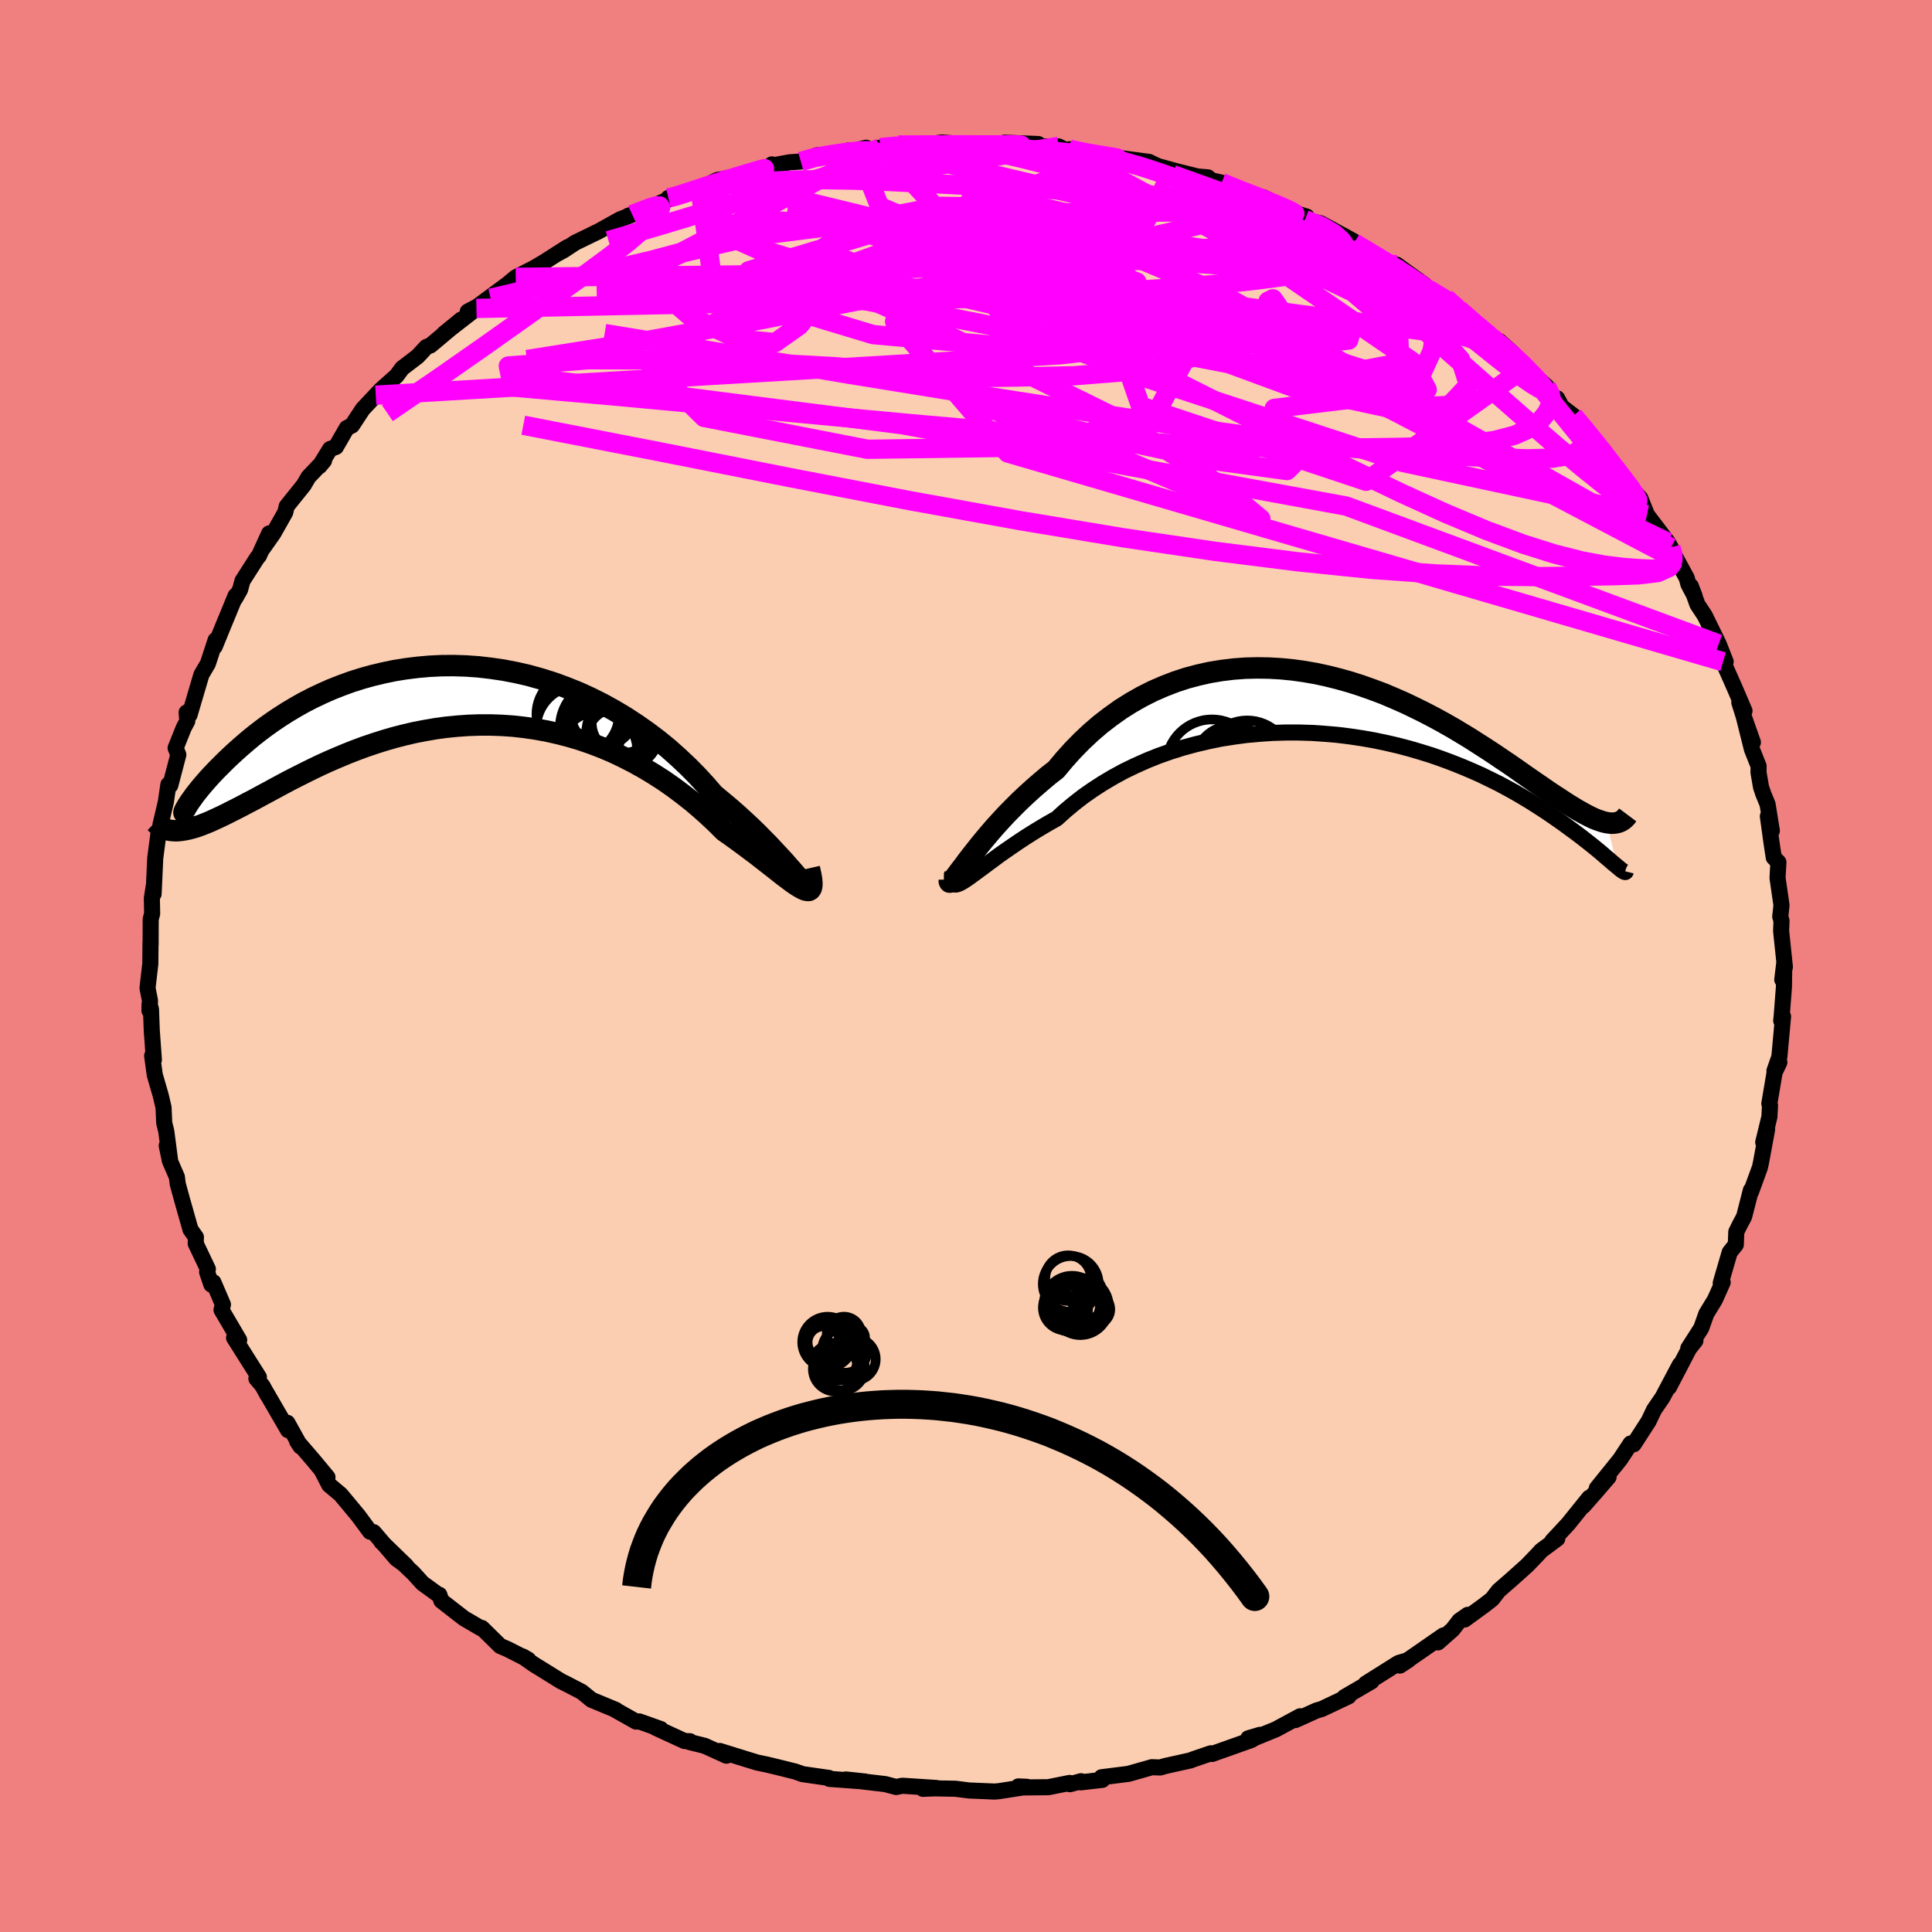 <svg viewBox="-100 -100 200 200" xmlns="http://www.w3.org/2000/svg" width="500" height="500" id="face-svg">
    <defs>
      <clipPath id="leftEyeClipPath">
        <polyline points="36.28,18.94 35.96,18.56 35.6,18.14 35.19,17.68 34.75,17.17 34.26,16.64 33.73,16.07 33.17,15.47 32.57,14.86 31.94,14.22 31.27,13.57 30.56,12.91 29.83,12.24 29.06,11.57 28.26,10.9 27.44,10.22 26.59,9.24 25.69,8.26 24.75,7.31 23.76,6.38 22.74,5.47 21.68,4.6 20.58,3.77 19.44,2.97 18.28,2.21 17.09,1.5 15.88,0.83 14.64,0.21 13.39,-0.36 12.12,-0.87 10.84,-1.34 9.54,-1.75 8.25,-2.11 6.94,-2.41 5.64,-2.66 4.34,-2.85 3.05,-3 1.77,-3.09 0.49,-3.13 -0.77,-3.12 -2.01,-3.06 -3.24,-2.95 -4.45,-2.8 -5.63,-2.61 -6.79,-2.37 -7.92,-2.1 -9.03,-1.79 -10.1,-1.45 -11.14,-1.07 -12.16,-0.67 -13.13,-0.24 -14.08,0.21 -14.99,0.68 -15.86,1.17 -16.7,1.67 -17.5,2.18 -18.27,2.7 -19,3.22 -19.7,3.75 -20.36,4.27 -20.98,4.79 -21.57,5.3 -22.13,5.8 -22.66,6.29 -23.16,6.77 -23.62,7.23 -24.06,7.67 -24.47,8.1 -24.85,8.51 -25.2,8.91 -25.53,9.29 -25.82,9.64 -26.09,9.98 -26.34,10.3 -26.55,10.6 -26.75,10.87 -26.91,11.11 -27.05,11.33 -27.17,11.53 -27.27,11.7 -27.65,13.92 -27.28,13.86 -26.9,13.78 -26.49,13.67 -26.07,13.54 -25.63,13.38 -25.17,13.2 -24.69,13 -24.19,12.77 -23.67,12.53 -23.13,12.27 -22.58,11.99 -22,11.7 -21.4,11.39 -20.78,11.06 -20.14,10.73 -19.48,10.37 -18.79,10 -18.09,9.62 -17.35,9.22 -16.6,8.82 -15.82,8.42 -15.01,8.01 -14.18,7.6 -13.33,7.19 -12.45,6.79 -11.55,6.4 -10.62,6.01 -9.68,5.64 -8.71,5.28 -7.71,4.94 -6.7,4.62 -5.67,4.32 -4.62,4.05 -3.55,3.8 -2.46,3.59 -1.36,3.4 -0.25,3.25 0.88,3.14 2.01,3.06 3.16,3.02 4.31,3.02 5.47,3.06 6.64,3.14 7.8,3.27 8.97,3.44 10.13,3.65 11.29,3.91 12.45,4.21 13.6,4.55 14.73,4.94 15.86,5.37 16.97,5.84 18.06,6.36 19.14,6.91 20.2,7.5 21.23,8.12 22.24,8.77 23.23,9.46 24.18,10.17 25.11,10.9 26.01,11.66 26.87,12.43 27.7,13.21 28.49,14 29.23,14.52 29.95,15.04 30.64,15.55 31.31,16.05 31.95,16.53 32.56,17.01 33.14,17.46 33.69,17.89 34.21,18.3 34.69,18.68 35.15,19.02 35.56,19.33 35.94,19.59 36.29,19.81 36.6,19.98" />
      </clipPath>
      <clipPath id="rightEyeClipPath">
        <polyline points="-38.56,17.93 -38.19,17.67 -37.78,17.37 -37.33,17.04 -36.84,16.68 -36.32,16.29 -35.75,15.87 -35.16,15.43 -34.52,14.98 -33.85,14.52 -33.15,14.04 -32.42,13.56 -31.65,13.07 -30.86,12.59 -30.03,12.1 -29.18,11.62 -28.32,10.84 -27.41,10.08 -26.46,9.34 -25.46,8.64 -24.41,7.96 -23.33,7.32 -22.21,6.71 -21.05,6.15 -19.86,5.62 -18.64,5.13 -17.39,4.69 -16.12,4.29 -14.82,3.94 -13.51,3.63 -12.19,3.36 -10.86,3.15 -9.51,2.97 -8.17,2.85 -6.82,2.76 -5.47,2.72 -4.13,2.72 -2.8,2.76 -1.47,2.85 -0.16,2.96 1.14,3.12 2.41,3.31 3.67,3.53 4.91,3.79 6.12,4.07 7.3,4.38 8.46,4.72 9.59,5.07 10.68,5.45 11.75,5.85 12.78,6.26 13.77,6.68 14.74,7.11 15.66,7.56 16.56,8 17.41,8.46 18.23,8.91 19.02,9.37 19.77,9.82 20.48,10.27 21.16,10.71 21.81,11.14 22.43,11.57 23.02,11.98 23.57,12.38 24.1,12.77 24.61,13.14 25.08,13.5 25.53,13.85 25.95,14.18 26.35,14.5 26.72,14.8 27.07,15.09 27.39,15.36 27.68,15.62 27.96,15.85 28.21,16.07 28.44,16.27 28.65,16.44 28.84,16.6 27.74,12.05 27.43,11.98 27.11,11.88 26.76,11.76 26.39,11.61 26.01,11.43 25.6,11.22 25.18,10.99 24.73,10.74 24.27,10.46 23.78,10.16 23.27,9.83 22.74,9.48 22.18,9.12 21.6,8.73 21.01,8.32 20.38,7.89 19.73,7.44 19.06,6.97 18.36,6.48 17.64,5.98 16.88,5.47 16.1,4.94 15.29,4.41 14.45,3.87 13.59,3.32 12.7,2.78 11.78,2.23 10.83,1.69 9.86,1.16 8.86,0.64 7.83,0.13 6.78,-0.37 5.71,-0.84 4.62,-1.3 3.5,-1.72 2.37,-2.12 1.22,-2.49 0.05,-2.82 -1.14,-3.12 -2.33,-3.38 -3.54,-3.59 -4.75,-3.76 -5.98,-3.88 -7.2,-3.95 -8.43,-3.97 -9.66,-3.94 -10.89,-3.85 -12.12,-3.7 -13.33,-3.5 -14.54,-3.23 -15.74,-2.91 -16.93,-2.52 -18.09,-2.07 -19.24,-1.57 -20.37,-1 -21.48,-0.37 -22.56,0.31 -23.61,1.06 -24.64,1.85 -25.63,2.7 -26.59,3.6 -27.51,4.54 -28.4,5.53 -29.25,6.55 -30.06,7.18 -30.84,7.84 -31.6,8.5 -32.34,9.17 -33.05,9.84 -33.73,10.52 -34.39,11.19 -35.01,11.86 -35.61,12.52 -36.17,13.17 -36.7,13.8 -37.2,14.41 -37.66,14.99 -38.09,15.54 -38.49,16.06" />
      </clipPath>
      <filter id="fuzzy">
        <feTurbulence id="turbulence" baseFrequency="0.05" numOctaves="3" type="noise" result="noise" />
        <feDisplacementMap in="SourceGraphic" in2="noise" scale="2" />
      </filter>
      <linearGradient id="rainbowGradient" x1="0%" y1="0%" x2="100%" y2="0%">
        <stop offset="0%" style="stop-color: [object Object]; stop-opacity: 1" />
        <stop offset="50%" style="stop-color: [object Object]; stop-opacity: 1" />
        <stop offset="100%" style="stop-color: [object Object]; stop-opacity: 1" />
      </linearGradient>
    </defs>
    <rect x="-100" y="-100" width="100%" height="100%" fill="rgb(240, 128, 128)" />
    <polyline id="faceContour" points="84.5,1.42 84.71,-0.33 84.67,2.2 84.44,5.19 84.39,5.66 84.58,5.23 84.2,9.4 83.69,10.86 84.2,9.97 83.71,11 83.16,14.25 83.23,14.43 83.17,15.61 82.53,18.25 82.93,16.92 82.28,20.43 82.18,20.87 81.26,23.39 81.25,23.21 80.55,25.95 80.1,26.79 79.74,27.52 79.69,28.85 79.06,29.63 78.13,32.82 78.33,32.75 77.58,34.43 77.52,34.56 76.64,36 76.11,37.49 74.77,39.58 75.51,38.78 74.86,39.6 72.77,43.61 73.9,41.27 72.09,44.68 71.23,45.93 70.67,47.11 69.12,49.51 68.91,49.47 68.8,49.43 67.71,51.08 65.3,54.07 66.52,52.9 65.23,54.4 63.92,55.89 64.51,55.05 62.32,57.77 60.69,59.52 61.21,59.28 59.54,60.52 59.16,60.94 58.1,62.04 56.45,63.52 55.14,64.66 54.46,65.54 53.65,66.17 51.62,67.65 51.94,67.17 51.07,67.78 50.38,68.68 48.86,70.02 49.42,69.3 44.92,72.42 45.79,71.85 44.78,72.15 41.38,74.29 41.97,74.06 39.6,75.44 39.17,75.69 39.61,75.6 36.82,76.92 36.29,77.07 34.1,78.06 34.58,77.67 32.08,79.02 29.46,80.09 29.22,79.95 30.43,79.59 29.53,80.13 25.47,81.57 25.35,81.5 23.56,82.11 23.22,82.24 20.61,82.82 20.1,82.97 19.24,82.94 16.81,83.63 14.03,83.98 14.11,84.25 11.86,84.51 11.91,84.39 10.76,84.7 10.72,84.57 8.53,85.01 5.43,85.04 5.42,84.93 6.31,84.97 3.42,85.42 2.96,85.46 0.32,85.35 -1.1,85.17 -3.24,85.13 -4.46,85.18 -3.07,85.09 -6.59,84.86 -7.22,84.99 -8.36,84.69 -12.44,84.21 -10.46,84.42 -14.14,84.15 -14.19,84.05 -16.91,83.66 -17.67,83.39 -19.44,82.95 -20.64,82.66 -21.61,82.46 -22.43,82.21 -25.49,81.26 -24.8,81.75 -27.04,80.73 -28.64,80.33 -28.58,80.25 -29.14,80.23 -32.14,78.85 -31.6,78.99 -33.82,78.2 -34.15,78.22 -36.41,76.95 -36.24,77.01 -38.77,75.96 -39.79,75.13 -41.61,74.19 -41.89,74.06 -44.81,72.25 -45.64,71.66 -45.9,71.47 -45.31,71.81 -47.45,70.72 -48.22,70.39 -50.11,68.53 -50.22,68.55 -51.98,67.52 -54.31,65.71 -54.52,65.09 -54.5,65.18 -56.26,63.9 -57.23,62.83 -57.76,62.34 -60.53,59.59 -57.94,62.1 -58.96,61.36 -61.32,58.61 -61.69,58.56 -62.94,56.87 -64.74,54.71 -65.92,53.72 -66.68,52.25 -66.1,52.92 -67.63,51.08 -69.24,49.21 -68.89,49.74 -70.25,47.29 -70.18,48.05 -72.5,44.05 -72.31,44.41 -72.82,43.47 -73.46,42.71 -73.2,42.56 -73.92,41.42 -75.77,38.49 -75.24,38.72 -77.07,35.6 -76.92,35.05 -77.91,32.74 -78.12,32.98 -78.56,31.68 -78.48,31.38 -79.74,28.73 -79.72,28.07 -80.28,27.28 -81.18,24.1 -81.6,22.56 -81.69,21.84 -82.41,20.18 -82.74,18.6 -82.38,20.22 -82.79,17.09 -83,16.25 -83.07,14.64 -83.36,13.41 -83.98,11.27 -84.25,9.29 -84.07,9.71 -84.29,6.66 -84.37,4.47 -84.52,3.95 -84.53,4.62 -84.47,3.6 -84.73,2.28 -84.44,-0.22 -84.42,-2.44 -84.41,-2.16 -84.4,-4.85 -84.25,-5.41 -84.28,-7.02 -84.07,-8.36 -84.1,-7.46 -83.93,-11.17 -83.59,-13.76 -83.3,-14.03 -83.39,-14.62 -83.03,-16.14 -82.83,-16.99 -82.57,-18.78 -82.37,-18.7 -81.54,-21.87 -81.82,-22.57 -80.98,-24.66 -80.61,-25.36 -80.68,-26.25 -80.38,-25.99 -79.15,-30.16 -78.48,-31.3 -77.68,-33.74 -77.7,-33.44 -77.77,-33.07 -76.93,-35.13 -75.61,-38.33 -75.66,-38.05 -75.14,-38.97 -74.9,-39.87 -73.36,-42.28 -73.2,-42.45 -72.14,-44.78 -72.85,-43.15 -71.69,-44.8 -70.47,-46.96 -70.32,-47.59 -68.56,-49.78 -68.07,-50.62 -66.45,-52.32 -66.92,-51.75 -65.83,-53.52 -65.23,-53.73 -64.1,-55.69 -63.56,-55.96 -62.45,-57.65 -61.1,-59.09 -60.55,-59.67 -59,-61.05 -58.96,-61.08 -58.37,-61.88 -56.76,-63.11 -55.86,-64.08 -55.44,-64.24 -52.25,-66.92 -54.05,-65.45 -50.68,-68.07 -51.58,-67.74 -50.6,-68.26 -47.5,-70.55 -49.21,-69.12 -46.61,-71.29 -44.71,-72.26 -43.69,-72.86 -41.26,-74.41 -42.49,-73.63 -41.63,-74.1 -40.45,-74.88 -38.02,-76.06 -35.81,-77.29 -34.55,-77.78 -34.95,-77.67 -34.07,-77.91 -30.55,-79.47 -30.81,-79.51 -30.89,-79.4 -28.35,-80.21 -27.03,-80.75 -27.54,-80.5 -25.74,-81.37 -23.05,-81.88 -20.59,-82.43 -20.1,-82.98 -20.26,-82.83 -18.25,-83.2 -17.1,-83.28 -15.41,-83.93 -14.9,-83.7 -12.17,-84.42 -13,-84.03 -10.34,-84.71 -10.25,-84.4 -8.87,-84.72 -6.81,-84.9 -7.02,-84.99 -5.13,-84.88 -2.51,-85.25 -0.42,-85.09 1.15,-85.05 1.47,-85.04 4.09,-84.98 3.82,-85 3.98,-85.23 7.48,-85.09 7.35,-84.84 9.59,-84.84 10.37,-84.44 12.55,-84.19 10.72,-84.55 13.51,-83.93 16.75,-83.44 16.16,-83.61 18.95,-83.24 19.84,-82.81 21.8,-82.27 24.04,-81.71 23.16,-81.8 25.04,-81.64 25.39,-81.34 26.46,-81.09 29.02,-80.06 29.37,-79.85 30.8,-79.57 33.62,-78.14 33.96,-78.06 34.46,-77.82 35.27,-77.58 35.09,-77.26 36.75,-76.87 40.11,-75.04 39.46,-75.12 40.19,-74.84 43.5,-72.92 45.17,-71.76 44.59,-72.6 47.5,-70.49 47,-70.78 47.87,-70.06 49.66,-69.14 51.14,-67.9 51.03,-67.96 52.71,-66.49 55.31,-64.04 55.2,-64.7 56.6,-63.45 57.72,-62.28 57.85,-61.92 58.64,-61.32 60.09,-60.01 60.73,-58.73 61.19,-58.77 61.67,-57.89 62.88,-56.96 63.7,-56.07 66.08,-53 65.92,-53.5 67.89,-50.56 68.31,-50.04 68.96,-49.33 69.1,-49.19 69.81,-48.42 70.49,-46.71 72.66,-43.86 72.96,-43.32 73.41,-42.13 73.07,-42.99 74.62,-40.14 74.78,-39.52 75.43,-38.29 75.03,-39.33 75.72,-37.42 76.48,-36.27 77.92,-33.33 78.64,-31.5 78.37,-31.5 79.57,-28.79 80.59,-26.41 80.05,-27.29 80.87,-24.69 81.46,-23.15 80.5,-25.87 81.36,-22.43 82.05,-20.69 82.04,-20.04 82.3,-18.52 82.55,-17.78 82.98,-16.74 83.42,-14 83.01,-15.5 83.39,-12.74 83.62,-11.23 84.1,-10.74 84.01,-9.12 84.42,-6.28 84.29,-5.11 84.42,-4.68 84.38,-3.63 84.77,0.09 84.5,1.42 84.71,-0.33" fill="rgb(251, 206, 177)" stroke="black" stroke-width="1.667" stroke-linejoin="round" filter="url(#fuzzy)" />
    <g transform="translate(38.58 -26.89)">
      <polyline id="rightCountour" points="-38.56,17.93 -38.19,17.67 -37.78,17.37 -37.33,17.04 -36.84,16.68 -36.32,16.29 -35.75,15.87 -35.16,15.43 -34.52,14.98 -33.85,14.52 -33.15,14.04 -32.42,13.56 -31.65,13.07 -30.86,12.59 -30.03,12.1 -29.18,11.62 -28.32,10.84 -27.41,10.08 -26.46,9.34 -25.46,8.64 -24.41,7.96 -23.33,7.32 -22.21,6.71 -21.05,6.15 -19.86,5.62 -18.64,5.13 -17.39,4.69 -16.12,4.29 -14.82,3.94 -13.51,3.63 -12.19,3.36 -10.86,3.15 -9.51,2.97 -8.17,2.85 -6.82,2.76 -5.47,2.72 -4.13,2.72 -2.8,2.76 -1.47,2.85 -0.16,2.96 1.14,3.12 2.41,3.31 3.67,3.53 4.91,3.79 6.12,4.07 7.3,4.38 8.46,4.72 9.59,5.07 10.68,5.45 11.75,5.85 12.78,6.26 13.77,6.68 14.74,7.11 15.66,7.56 16.56,8 17.41,8.46 18.23,8.91 19.02,9.37 19.77,9.82 20.48,10.27 21.16,10.71 21.81,11.14 22.43,11.57 23.02,11.98 23.57,12.38 24.1,12.77 24.61,13.14 25.08,13.5 25.53,13.85 25.95,14.18 26.35,14.5 26.72,14.8 27.07,15.09 27.39,15.36 27.68,15.62 27.96,15.85 28.21,16.07 28.44,16.27 28.65,16.44 28.84,16.6 27.74,12.05 27.43,11.98 27.11,11.88 26.76,11.76 26.39,11.61 26.01,11.43 25.6,11.22 25.18,10.99 24.73,10.74 24.27,10.46 23.78,10.16 23.27,9.83 22.74,9.48 22.18,9.12 21.6,8.73 21.01,8.32 20.38,7.89 19.73,7.44 19.06,6.97 18.36,6.48 17.64,5.98 16.88,5.47 16.1,4.94 15.29,4.41 14.45,3.87 13.59,3.32 12.7,2.78 11.78,2.23 10.83,1.69 9.86,1.16 8.86,0.64 7.83,0.13 6.78,-0.37 5.71,-0.84 4.62,-1.3 3.5,-1.72 2.37,-2.12 1.22,-2.49 0.05,-2.82 -1.14,-3.12 -2.33,-3.38 -3.54,-3.59 -4.75,-3.76 -5.98,-3.88 -7.2,-3.95 -8.43,-3.97 -9.66,-3.94 -10.89,-3.85 -12.12,-3.7 -13.33,-3.5 -14.54,-3.23 -15.74,-2.91 -16.93,-2.52 -18.09,-2.07 -19.24,-1.57 -20.37,-1 -21.48,-0.37 -22.56,0.31 -23.61,1.06 -24.64,1.85 -25.63,2.7 -26.59,3.6 -27.51,4.54 -28.4,5.53 -29.25,6.55 -30.06,7.18 -30.84,7.84 -31.6,8.5 -32.34,9.17 -33.05,9.84 -33.73,10.52 -34.39,11.19 -35.01,11.86 -35.61,12.52 -36.17,13.17 -36.7,13.8 -37.2,14.41 -37.66,14.99 -38.09,15.54 -38.49,16.06" fill="white" stroke="white" stroke-width="0" stroke-linejoin="round" filter="url(#fuzzy)" />
    </g>
    <g transform="translate(-53.53 -27.97)">
      <polyline id="leftCountour" points="36.28,18.94 35.96,18.56 35.6,18.14 35.19,17.68 34.75,17.17 34.26,16.64 33.73,16.07 33.17,15.47 32.57,14.86 31.94,14.22 31.27,13.57 30.56,12.91 29.83,12.24 29.06,11.57 28.26,10.9 27.44,10.22 26.59,9.24 25.69,8.26 24.75,7.31 23.76,6.38 22.74,5.47 21.68,4.6 20.58,3.77 19.44,2.97 18.28,2.21 17.09,1.5 15.88,0.83 14.64,0.21 13.39,-0.36 12.12,-0.87 10.84,-1.34 9.54,-1.75 8.25,-2.11 6.94,-2.41 5.64,-2.66 4.34,-2.85 3.05,-3 1.77,-3.09 0.49,-3.13 -0.77,-3.12 -2.01,-3.06 -3.24,-2.95 -4.45,-2.8 -5.63,-2.61 -6.79,-2.37 -7.92,-2.1 -9.03,-1.79 -10.1,-1.45 -11.14,-1.07 -12.16,-0.67 -13.13,-0.24 -14.08,0.21 -14.99,0.68 -15.86,1.17 -16.7,1.67 -17.5,2.18 -18.27,2.7 -19,3.22 -19.7,3.75 -20.36,4.27 -20.98,4.79 -21.57,5.3 -22.13,5.8 -22.66,6.29 -23.16,6.77 -23.62,7.23 -24.06,7.67 -24.47,8.1 -24.85,8.51 -25.2,8.91 -25.53,9.29 -25.82,9.64 -26.09,9.98 -26.34,10.3 -26.55,10.6 -26.75,10.87 -26.91,11.11 -27.05,11.33 -27.17,11.53 -27.27,11.7 -27.65,13.92 -27.28,13.86 -26.9,13.78 -26.49,13.67 -26.07,13.54 -25.63,13.38 -25.17,13.2 -24.69,13 -24.19,12.77 -23.67,12.53 -23.13,12.27 -22.58,11.99 -22,11.7 -21.4,11.39 -20.78,11.06 -20.14,10.73 -19.48,10.37 -18.79,10 -18.09,9.62 -17.35,9.22 -16.6,8.82 -15.82,8.42 -15.01,8.01 -14.18,7.6 -13.33,7.19 -12.45,6.79 -11.55,6.4 -10.62,6.01 -9.68,5.64 -8.71,5.28 -7.71,4.94 -6.7,4.62 -5.67,4.32 -4.62,4.05 -3.55,3.8 -2.46,3.59 -1.36,3.4 -0.25,3.25 0.88,3.14 2.01,3.06 3.16,3.02 4.31,3.02 5.47,3.06 6.64,3.14 7.8,3.27 8.97,3.44 10.13,3.65 11.29,3.91 12.45,4.21 13.6,4.55 14.73,4.94 15.86,5.37 16.97,5.84 18.06,6.36 19.14,6.91 20.2,7.5 21.23,8.12 22.24,8.77 23.23,9.46 24.18,10.17 25.11,10.9 26.01,11.66 26.87,12.43 27.7,13.21 28.49,14 29.23,14.52 29.95,15.04 30.64,15.55 31.31,16.05 31.95,16.53 32.56,17.01 33.14,17.46 33.69,17.89 34.21,18.3 34.69,18.68 35.15,19.02 35.56,19.33 35.94,19.59 36.29,19.81 36.6,19.98" fill="white" stroke="white" stroke-width="0" stroke-linejoin="round" filter="url(#fuzzy)" />
    </g>
    <g transform="translate(38.58 -26.89)">
      <polyline id="rightUpper" points="-39.99,17.19 -40.04,17.61 -40.04,17.95 -40,18.19 -39.92,18.35 -39.79,18.44 -39.63,18.46 -39.42,18.41 -39.17,18.3 -38.89,18.14 -38.56,17.93 -38.19,17.67 -37.78,17.37 -37.33,17.04 -36.84,16.68 -36.32,16.29 -35.75,15.87 -35.16,15.43 -34.52,14.98 -33.85,14.52 -33.15,14.04 -32.42,13.56 -31.65,13.07 -30.86,12.59 -30.03,12.1 -29.18,11.62 -28.32,10.84 -27.41,10.08 -26.46,9.34 -25.46,8.64 -24.41,7.96 -23.33,7.32 -22.21,6.71 -21.05,6.15 -19.86,5.62 -18.64,5.13 -17.39,4.69 -16.12,4.29 -14.82,3.94 -13.51,3.63 -12.19,3.36 -10.86,3.15 -9.51,2.97 -8.17,2.85 -6.82,2.76 -5.47,2.72 -4.13,2.72 -2.8,2.76 -1.47,2.85 -0.16,2.96 1.14,3.12 2.41,3.31 3.67,3.53 4.91,3.79 6.12,4.07 7.3,4.38 8.46,4.72 9.59,5.07 10.68,5.45 11.75,5.85 12.78,6.26 13.77,6.68 14.74,7.11 15.66,7.56 16.56,8 17.41,8.46 18.23,8.91 19.02,9.37 19.77,9.82 20.48,10.27 21.16,10.71 21.81,11.14 22.43,11.57 23.02,11.98 23.57,12.38 24.1,12.77 24.61,13.14 25.08,13.5 25.53,13.85 25.95,14.18 26.35,14.5 26.72,14.8 27.07,15.09 27.39,15.36 27.68,15.62 27.96,15.85 28.21,16.07 28.44,16.27 28.65,16.44 28.84,16.6 29.01,16.74 29.15,16.86 29.28,16.96 29.4,17.04 29.49,17.1 29.57,17.14 29.63,17.16 29.68,17.16 29.71,17.14 29.72,17.1" fill="none" stroke="black" stroke-width="1.667" stroke-linejoin="round" filter="url(#fuzzy)" />
      <polyline id="rightLower" points="-40.31,17.95 -40.31,18.13 -40.27,18.21 -40.19,18.19 -40.06,18.09 -39.9,17.91 -39.69,17.66 -39.45,17.34 -39.17,16.96 -38.84,16.54 -38.49,16.06 -38.09,15.54 -37.66,14.99 -37.2,14.41 -36.7,13.8 -36.17,13.17 -35.61,12.52 -35.01,11.86 -34.39,11.19 -33.73,10.52 -33.05,9.84 -32.34,9.17 -31.6,8.5 -30.84,7.84 -30.06,7.18 -29.25,6.55 -28.4,5.53 -27.51,4.54 -26.59,3.6 -25.63,2.7 -24.64,1.85 -23.61,1.06 -22.56,0.31 -21.48,-0.37 -20.37,-1 -19.24,-1.57 -18.09,-2.07 -16.93,-2.52 -15.74,-2.91 -14.54,-3.23 -13.33,-3.5 -12.12,-3.7 -10.89,-3.85 -9.66,-3.94 -8.43,-3.97 -7.2,-3.95 -5.98,-3.88 -4.75,-3.76 -3.54,-3.59 -2.33,-3.38 -1.14,-3.12 0.05,-2.82 1.22,-2.49 2.37,-2.12 3.5,-1.72 4.62,-1.3 5.71,-0.84 6.78,-0.37 7.83,0.13 8.86,0.64 9.86,1.16 10.83,1.69 11.78,2.23 12.7,2.78 13.59,3.32 14.45,3.87 15.29,4.41 16.1,4.94 16.88,5.47 17.64,5.98 18.36,6.48 19.06,6.97 19.73,7.44 20.38,7.89 21.01,8.32 21.6,8.73 22.18,9.12 22.74,9.48 23.27,9.83 23.78,10.16 24.27,10.46 24.73,10.74 25.18,10.99 25.6,11.22 26.01,11.43 26.39,11.61 26.76,11.76 27.11,11.88 27.43,11.98 27.74,12.05 28.03,12.09 28.31,12.11 28.57,12.09 28.81,12.05 29.03,11.99 29.24,11.89 29.43,11.77 29.61,11.62 29.77,11.45 29.92,11.25" fill="none" stroke="black" stroke-width="2.222" stroke-linejoin="round" filter="url(#fuzzy)" />
      <circle r="4.736" cx="-13.115" cy="6.104" stroke="black" fill="none" stroke-width="1.0" filter="url(#fuzzy)" clip-path="url(#rightEyeClipPath)" /><circle r="3.856" cx="-10.19" cy="7.644" stroke="black" fill="none" stroke-width="1.0" filter="url(#fuzzy)" clip-path="url(#rightEyeClipPath)" /><circle r="3.984" cx="-10.995" cy="5.979" stroke="black" fill="none" stroke-width="1.0" filter="url(#fuzzy)" clip-path="url(#rightEyeClipPath)" /><circle r="3.812" cx="-11.325" cy="10.839" stroke="black" fill="none" stroke-width="1.0" filter="url(#fuzzy)" clip-path="url(#rightEyeClipPath)" /><circle r="4.498" cx="-9.47" cy="5.969" stroke="black" fill="none" stroke-width="1.0" filter="url(#fuzzy)" clip-path="url(#rightEyeClipPath)" /><circle r="3.868" cx="-11.505" cy="9.189" stroke="black" fill="none" stroke-width="1.0" filter="url(#fuzzy)" clip-path="url(#rightEyeClipPath)" /><circle r="3.324" cx="-8.895" cy="7.849" stroke="black" fill="none" stroke-width="1.0" filter="url(#fuzzy)" clip-path="url(#rightEyeClipPath)" /><circle r="3.94" cx="-10.54" cy="9.324" stroke="black" fill="none" stroke-width="1.0" filter="url(#fuzzy)" clip-path="url(#rightEyeClipPath)" /><circle r="4.658" cx="-12.9" cy="10.449" stroke="black" fill="none" stroke-width="1.0" filter="url(#fuzzy)" clip-path="url(#rightEyeClipPath)" /><circle r="4.35" cx="-10.795" cy="10.159" stroke="black" fill="none" stroke-width="1.0" filter="url(#fuzzy)" clip-path="url(#rightEyeClipPath)" />
      </g>
    <g transform="translate(-53.53 -27.97)">
      <polyline id="leftUpper" points="36.93,18.86 37.09,19.27 37.19,19.57 37.24,19.77 37.24,19.88 37.2,19.91 37.11,19.85 36.97,19.72 36.78,19.52 36.55,19.26 36.28,18.94 35.96,18.56 35.6,18.14 35.19,17.68 34.75,17.17 34.26,16.64 33.73,16.07 33.17,15.47 32.57,14.86 31.94,14.22 31.27,13.57 30.56,12.91 29.83,12.24 29.06,11.57 28.26,10.9 27.44,10.22 26.59,9.24 25.69,8.26 24.75,7.31 23.76,6.38 22.74,5.47 21.68,4.6 20.58,3.77 19.44,2.97 18.28,2.21 17.09,1.5 15.88,0.83 14.64,0.21 13.39,-0.36 12.12,-0.87 10.84,-1.34 9.54,-1.75 8.25,-2.11 6.94,-2.41 5.64,-2.66 4.34,-2.85 3.05,-3 1.77,-3.09 0.49,-3.13 -0.77,-3.12 -2.01,-3.06 -3.24,-2.95 -4.45,-2.8 -5.63,-2.61 -6.79,-2.37 -7.92,-2.1 -9.03,-1.79 -10.1,-1.45 -11.14,-1.07 -12.16,-0.67 -13.13,-0.24 -14.08,0.21 -14.99,0.68 -15.86,1.17 -16.7,1.67 -17.5,2.18 -18.27,2.7 -19,3.22 -19.7,3.75 -20.36,4.27 -20.98,4.79 -21.57,5.3 -22.13,5.8 -22.66,6.29 -23.16,6.77 -23.62,7.23 -24.06,7.67 -24.47,8.1 -24.85,8.51 -25.2,8.91 -25.53,9.29 -25.82,9.64 -26.09,9.98 -26.34,10.3 -26.55,10.6 -26.75,10.87 -26.91,11.11 -27.05,11.33 -27.17,11.53 -27.27,11.7 -27.34,11.84 -27.39,11.95 -27.42,12.03 -27.43,12.09 -27.42,12.12 -27.39,12.12 -27.34,12.09 -27.27,12.04 -27.18,11.96 -27.08,11.85" fill="none" stroke="black" stroke-width="2.222" stroke-linejoin="round" filter="url(#fuzzy)" />
      <polyline id="leftLower" points="37.31,17.85 37.45,18.46 37.54,18.96 37.58,19.37 37.57,19.69 37.51,19.92 37.41,20.07 37.27,20.15 37.09,20.15 36.86,20.1 36.6,19.98 36.29,19.81 35.94,19.59 35.56,19.33 35.15,19.02 34.69,18.68 34.21,18.3 33.69,17.89 33.14,17.46 32.56,17.01 31.95,16.53 31.31,16.05 30.64,15.55 29.95,15.04 29.23,14.52 28.49,14 27.7,13.21 26.87,12.43 26.01,11.66 25.11,10.9 24.18,10.17 23.23,9.46 22.24,8.77 21.23,8.12 20.2,7.5 19.14,6.91 18.06,6.36 16.97,5.84 15.86,5.37 14.73,4.94 13.6,4.55 12.45,4.21 11.29,3.91 10.13,3.65 8.97,3.44 7.8,3.27 6.64,3.14 5.47,3.06 4.31,3.02 3.16,3.02 2.01,3.06 0.88,3.14 -0.25,3.25 -1.36,3.4 -2.46,3.59 -3.55,3.8 -4.62,4.05 -5.67,4.32 -6.7,4.62 -7.71,4.94 -8.71,5.28 -9.68,5.64 -10.62,6.01 -11.55,6.4 -12.45,6.79 -13.33,7.19 -14.18,7.6 -15.01,8.01 -15.82,8.42 -16.6,8.82 -17.35,9.22 -18.09,9.62 -18.79,10 -19.48,10.37 -20.14,10.73 -20.78,11.06 -21.4,11.39 -22,11.7 -22.58,11.99 -23.13,12.27 -23.67,12.53 -24.19,12.77 -24.69,13 -25.17,13.2 -25.63,13.38 -26.07,13.54 -26.49,13.67 -26.9,13.78 -27.28,13.86 -27.65,13.92 -28,13.96 -28.33,13.97 -28.65,13.95 -28.95,13.91 -29.23,13.84 -29.5,13.74 -29.75,13.62 -29.99,13.47 -30.21,13.3 -30.42,13.1" fill="none" stroke="black" stroke-width="2.222" stroke-linejoin="round" filter="url(#fuzzy)" />
      <circle r="3.3" cx="15.942" cy="1.878" stroke="black" fill="none" stroke-width="1.0" filter="url(#fuzzy)" clip-path="url(#leftEyeClipPath)" /><circle r="4.274" cx="13.337" cy="1.913" stroke="black" fill="none" stroke-width="1.0" filter="url(#fuzzy)" clip-path="url(#leftEyeClipPath)" /><circle r="3.318" cx="17.962" cy="3.138" stroke="black" fill="none" stroke-width="1.0" filter="url(#fuzzy)" clip-path="url(#leftEyeClipPath)" /><circle r="4.838" cx="16.337" cy="3.253" stroke="black" fill="none" stroke-width="1.0" filter="url(#fuzzy)" clip-path="url(#leftEyeClipPath)" /><circle r="4.018" cx="15.482" cy="5.658" stroke="black" fill="none" stroke-width="1.0" filter="url(#fuzzy)" clip-path="url(#leftEyeClipPath)" /><circle r="3.136" cx="17.407" cy="4.413" stroke="black" fill="none" stroke-width="1.0" filter="url(#fuzzy)" clip-path="url(#leftEyeClipPath)" /><circle r="4.446" cx="13.477" cy="3.388" stroke="black" fill="none" stroke-width="1.0" filter="url(#fuzzy)" clip-path="url(#leftEyeClipPath)" /><circle r="4.28" cx="15.217" cy="5.098" stroke="black" fill="none" stroke-width="1.0" filter="url(#fuzzy)" clip-path="url(#leftEyeClipPath)" /><circle r="3.774" cx="18.002" cy="3.743" stroke="black" fill="none" stroke-width="1.0" filter="url(#fuzzy)" clip-path="url(#leftEyeClipPath)" /><circle r="3.158" cx="17.942" cy="2.798" stroke="black" fill="none" stroke-width="1.0" filter="url(#fuzzy)" clip-path="url(#leftEyeClipPath)" />
    </g>
    <g id="hairs">
      <polyline points="51.03,-67.96 52.65,-66.52 53.83,-65.48 54.48,-64.86 54.68,-64.51 54.48,-64.37 53.9,-64.43 52.95,-64.7 51.59,-65.19 49.78,-65.94 47.47,-66.99 44.58,-68.35 41.09,-70.02 36.95,-72.01 32.08,-74.34 26.32,-77.1 19.32,-80.45" fill="none" stroke="rgb(255, 0, 255)" stroke-width="2" stroke-linejoin="round" filter="url(#fuzzy)" /><polyline points="40.19,-74.84 42.72,-73.33 44.39,-72.31 45.73,-71.46 46.97,-70.61 48.19,-69.74 49.42,-68.83 50.66,-67.89 51.9,-66.94 53.09,-65.99 54.2,-65.1 55.17,-64.32 55.95,-63.7 56.5,-63.27 56.78,-63.04 56.77,-63.04 56.44,-63.29 55.76,-63.82 54.7,-64.7 53.3,-65.9 51.68,-67.35" fill="none" stroke="rgb(255, 0, 255)" stroke-width="2" stroke-linejoin="round" filter="url(#fuzzy)" /><polyline points="-17.1,-83.28 -15.74,-83.67 -14.54,-83.9 -13.45,-84.07 -12.49,-84.21 -11.63,-84.31 -10.88,-84.38 -10.25,-84.4 -9.74,-84.37 -9.37,-84.29 -9.15,-84.14 -9.14,-83.92 -9.4,-83.64 -10.02,-83.29 -11.06,-82.85 -12.54,-82.34 -14.48,-81.75 -16.86,-81.05 -19.71,-80.23 -23.08,-79.24 -27.1,-78.03 -31.8,-76.61 -37.01,-75.09" fill="none" stroke="rgb(255, 0, 255)" stroke-width="2" stroke-linejoin="round" filter="url(#fuzzy)" /><polyline points="-30.81,-79.51 -30.1,-79.68 -28.78,-80.1 -27.44,-80.54 -26.08,-80.98 -24.66,-81.42 -23.27,-81.85 -22.08,-82.2 -21.25,-82.44 -20.86,-82.54 -20.92,-82.49 -21.41,-82.3 -22.31,-81.99 -23.65,-81.55 -25.55,-80.96 -28.11,-80.2" fill="none" stroke="rgb(255, 0, 255)" stroke-width="2" stroke-linejoin="round" filter="url(#fuzzy)" /><polyline points="26.46,-81.09 28.28,-80.35 29.68,-79.81 31.02,-79.28 32.2,-78.79 33.08,-78.41 33.64,-78.15 33.94,-77.98 34.04,-77.88 33.94,-77.83 33.62,-77.85 33,-77.98 31.99,-78.25 30.49,-78.71 28.32,-79.44 25.32,-80.51 21.39,-81.92" fill="none" stroke="rgb(255, 0, 255)" stroke-width="2" stroke-linejoin="round" filter="url(#fuzzy)" /><polyline points="40.19,-74.84 42.43,-73.44 43.26,-72.71 43.17,-72.31 42.37,-72.07 40.91,-71.94 38.81,-71.9 36.05,-71.97 32.57,-72.13 28.28,-72.4 23.09,-72.8 16.89,-73.35 9.62,-74.12 1.32,-75.15 -8,-76.43 -18.54,-77.91" fill="none" stroke="rgb(255, 0, 255)" stroke-width="2" stroke-linejoin="round" filter="url(#fuzzy)" /><polyline points="51.03,-67.96 52.76,-66.44 54.23,-65.21 55.39,-64.26 56.36,-63.44 57.19,-62.67 57.93,-61.96 58.57,-61.31 59.11,-60.74 59.52,-60.27 59.8,-59.92 59.93,-59.7 59.9,-59.59 59.7,-59.62 59.28,-59.82 58.61,-60.23 57.65,-60.89 56.36,-61.86 54.72,-63.15 52.69,-64.78 50.2,-66.76 47.14,-69.14 43.42,-71.99" fill="none" stroke="rgb(255, 0, 255)" stroke-width="2" stroke-linejoin="round" filter="url(#fuzzy)" /><polyline points="60.09,-60.01 60.49,-59.17 60.59,-58.62 60.46,-58.01 60.11,-57.27 59.44,-56.45 58.36,-55.65 56.8,-54.95 54.7,-54.4 52.03,-54.04 48.79,-53.81 44.99,-53.69 40.64,-53.63 35.75,-53.63 30.3,-53.7 24.28,-53.9 17.64,-54.26 10.37,-54.77 2.47,-55.42 -6.1,-56.18 -15.35,-57.04 -25.29,-57.97 -35.91,-58.96 -47.18,-59.96" fill="none" stroke="rgb(255, 0, 255)" stroke-width="2" stroke-linejoin="round" filter="url(#fuzzy)" /><polyline points="62.88,-56.96 64.01,-55.62 65.23,-54.11 66.3,-52.75 67.2,-51.58 67.94,-50.62 68.52,-49.84 68.98,-49.2 69.32,-48.68 69.52,-48.29 69.53,-48.12 69.29,-48.27 68.78,-48.76 67.98,-49.61 66.94,-50.78 65.63,-52.32 64.01,-54.27 62.06,-56.68 59.87,-59.41" fill="none" stroke="rgb(255, 0, 255)" stroke-width="2" stroke-linejoin="round" filter="url(#fuzzy)" /><polyline points="35.09,-77.26 36.84,-76.57 38.1,-75.81 38.86,-75.13 39.31,-74.47 39.48,-73.83 39.3,-73.25 38.68,-72.75 37.62,-72.32 36.13,-71.94 34.23,-71.58 31.91,-71.24 29.17,-70.9 25.97,-70.57 22.27,-70.26 18.01,-69.97 13.17,-69.75 7.73,-69.6 1.72,-69.57 -4.85,-69.64 -11.98,-69.79 -19.81,-69.95 -28.5,-70 -38.23,-69.83" fill="none" stroke="rgb(255, 0, 255)" stroke-width="2" stroke-linejoin="round" filter="url(#fuzzy)" /><polyline points="-5.13,-84.88 -2.71,-85 -0.46,-84.82 1.69,-84.49 3.86,-84.05 6.1,-83.53 8.49,-82.92 11.07,-82.21 13.81,-81.43 16.69,-80.56 19.63,-79.64 22.59,-78.68 25.52,-77.71 28.4,-76.76 31.23,-75.85 33.96,-75.01 36.57,-74.23 39.01,-73.52 41.22,-72.85 43.22,-72.21 45.17,-71.51" fill="none" stroke="rgb(255, 0, 255)" stroke-width="2" stroke-linejoin="round" filter="url(#fuzzy)" /><polyline points="62.88,-56.96 63.73,-55.72 64.09,-54.48 63.73,-53.53 62.61,-52.89 60.73,-52.57 58.09,-52.5 54.71,-52.61 50.6,-52.81 45.78,-53.12 40.19,-53.59 33.79,-54.29 26.5,-55.27 18.27,-56.49 9.05,-57.9 -1.13,-59.48 -12.25,-61.28 -24.3,-63.32 -37.41,-65.47" fill="none" stroke="rgb(255, 0, 255)" stroke-width="2" stroke-linejoin="round" filter="url(#fuzzy)" /><polyline points="10.72,-84.55 13.39,-83.97 15.75,-83.42 17.97,-82.8 20.25,-82.06 22.63,-81.2 25.05,-80.26 27.42,-79.3 29.72,-78.35 31.93,-77.41 34.08,-76.5 36.16,-75.62 38.16,-74.79 40.03,-74.02 41.7,-73.32 43.13,-72.73 44.28,-72.25 45.01,-72.03" fill="none" stroke="rgb(255, 0, 255)" stroke-width="2" stroke-linejoin="round" filter="url(#fuzzy)" /><polyline points="29.02,-80.06 29.42,-79.74 29.6,-79.13 29.03,-78.41 27.42,-77.65 24.76,-76.86 21.13,-75.96 16.6,-74.91 11.18,-73.65 4.75,-72.21 -2.8,-70.58 -11.56,-68.78 -21.57,-66.83 -32.86,-64.78 -45.44,-62.78" fill="none" stroke="rgb(255, 0, 255)" stroke-width="2" stroke-linejoin="round" filter="url(#fuzzy)" /><polyline points="47.87,-70.06 49.41,-69.12 50.72,-68.13 51.99,-67.07 53.32,-65.93 54.62,-64.83 55.75,-63.88 56.66,-63.11 57.3,-62.56 57.68,-62.22 57.78,-62.11 57.56,-62.28 56.93,-62.78 55.75,-63.77 53.8,-65.46" fill="none" stroke="rgb(255, 0, 255)" stroke-width="2" stroke-linejoin="round" filter="url(#fuzzy)" /><polyline points="-7.02,-84.99 -4.95,-84.99 -2.7,-85 -0.56,-84.94 1.38,-84.85 3.16,-84.75 4.83,-84.64 6.43,-84.54 8.02,-84.42 9.59,-84.29 11.1,-84.14 12.49,-83.98 13.68,-83.83 14.62,-83.71 15.27,-83.64 15.64,-83.61 15.68,-83.63 15.35,-83.7 14.61,-83.82 13.54,-84 12.31,-84.18" fill="none" stroke="rgb(255, 0, 255)" stroke-width="2" stroke-linejoin="round" filter="url(#fuzzy)" /><polyline points="68.31,-50.04 68.73,-49.57 68.99,-49.16 69.2,-48.65 69.3,-48.14 69.12,-47.88 68.55,-48.04 67.5,-48.7 65.95,-49.87 63.88,-51.53 61.29,-53.69 58.15,-56.4 54.43,-59.65 50.13,-63.44 45.3,-67.72 40.12,-72.46" fill="none" stroke="rgb(255, 0, 255)" stroke-width="2" stroke-linejoin="round" filter="url(#fuzzy)" /><polyline points="-8.87,-84.72 -7.41,-84.85 -6.03,-84.92 -4.33,-84.97 -2.45,-85 -0.61,-85.01 1.03,-85 2.42,-85 3.54,-85 4.41,-85.01 5.07,-85.01 5.52,-84.99 5.73,-84.96 5.64,-84.91 5.14,-84.87 4.11,-84.86 2.44,-84.86 0.07,-84.88 -3.08,-84.89" fill="none" stroke="rgb(255, 0, 255)" stroke-width="2" stroke-linejoin="round" filter="url(#fuzzy)" /><polyline points="-28.35,-80.21 -27.29,-80.52 -25.79,-80.74 -23.55,-80.99 -20.81,-81.21 -17.85,-81.36 -14.8,-81.4 -11.65,-81.35 -8.36,-81.23 -4.94,-81.07 -1.41,-80.89 2.17,-80.71 5.74,-80.53 9.27,-80.35 12.76,-80.17 16.19,-79.98 19.6,-79.76 23.04,-79.49 26.54,-79.13 30.07,-78.68" fill="none" stroke="rgb(255, 0, 255)" stroke-width="2" stroke-linejoin="round" filter="url(#fuzzy)" /><polyline points="49.66,-69.14 50.6,-68.32 51.25,-67.65 51.8,-67.02 52.04,-66.57 51.83,-66.41 51.08,-66.58 49.77,-67.05 47.9,-67.82 45.41,-68.92 42.24,-70.37 38.3,-72.23 33.54,-74.51 27.98,-77.21 21.54,-80.3" fill="none" stroke="rgb(255, 0, 255)" stroke-width="2" stroke-linejoin="round" filter="url(#fuzzy)" /><polyline points="40.11,-75.04 40.18,-74.84 41.32,-74.12 42.86,-73.19 44.38,-72.27 45.76,-71.41 47,-70.59 48.17,-69.81 49.28,-69.03 50.34,-68.26 51.34,-67.52 52.25,-66.83 53.01,-66.23 53.58,-65.76 53.92,-65.48 54,-65.39 53.81,-65.5 53.35,-65.79 52.63,-66.27 51.67,-66.93 50.44,-67.79 48.9,-68.88 46.92,-70.26 44.25,-72.11" fill="none" stroke="rgb(255, 0, 255)" stroke-width="2" stroke-linejoin="round" filter="url(#fuzzy)" /><polyline points="73.41,-42.13 73.28,-42 72.81,-41.27 71.61,-40.73 69.61,-40.49 66.88,-40.4 63.45,-40.35 59.3,-40.31 54.39,-40.36 48.64,-40.59 41.99,-41.06 34.39,-41.84 25.82,-42.92 16.27,-44.33 5.74,-46.08 -5.76,-48.16 -18.17,-50.55 -31.51,-53.19 -45.83,-55.98" fill="none" stroke="rgb(255, 0, 255)" stroke-width="2" stroke-linejoin="round" filter="url(#fuzzy)" /><polyline points="72.96,-43.32 73.16,-42.66 73.19,-42.13 73.06,-41.59 72.65,-41.24 71.92,-41.09 70.91,-41.08 69.62,-41.14 68.02,-41.26 66.07,-41.5 63.72,-41.94 60.92,-42.65 57.66,-43.68 53.92,-45.07 49.7,-46.84 45,-48.98 39.8,-51.48 34.11,-54.31 27.91,-57.43 21.19,-60.81 13.92,-64.49 6.06,-68.49 -2.37,-72.87 -11.26,-77.67" fill="none" stroke="rgb(255, 0, 255)" stroke-width="2" stroke-linejoin="round" filter="url(#fuzzy)" /><polyline points="-34.55,-77.78 -34.4,-77.85 -33.56,-78.17 -32.69,-78.5 -32.07,-78.68 -31.72,-78.68 -31.61,-78.52 -31.72,-78.19 -32.07,-77.69 -32.67,-77 -33.6,-76.11 -34.94,-74.96 -36.79,-73.53 -39.2,-71.75 -42.2,-69.61 -45.76,-67.07 -49.88,-64.15 -54.59,-60.86 -59.9,-57.23" fill="none" stroke="rgb(255, 0, 255)" stroke-width="2" stroke-linejoin="round" filter="url(#fuzzy)" /><polyline points="70.49,-46.71 45.22,-52.13 15.34,-61.95 8.79,-65.53 19,-63.93 33,-61.23 42.92,-60.33 47.3,-61.59 48.25,-63.68 48.48,-65.02 49.51,-64.7 51.19,-62.79 52.03,-60.14 50.05,-58.04 43.92,-57.72 33.92,-59.88 22.05,-64.25 10.61,-69.71 0.2,-74.79 -8.94,-78.62 -10.17,-81.73 9.59,-84.84" fill="none" stroke="rgb(255, 0, 255)" stroke-width="2" stroke-linejoin="round" filter="url(#fuzzy)" /><polyline points="57.85,-61.92 41.42,-50.18 18.07,-57.96 16.04,-63.86 24.11,-65.59 30.33,-66.23 31.73,-67.5 31.27,-68.82 31.77,-69.07 32.38,-68.2 29.35,-67.32 19.43,-67.63 3.27,-69.26 -13.46,-71.03 -21.81,-71.75 -13.1,-71.91 15.35,-73.08 44.59,-72.6" fill="none" stroke="rgb(255, 0, 255)" stroke-width="2" stroke-linejoin="round" filter="url(#fuzzy)" /><polyline points="-46.61,-71.29 -19.43,-71.58 -18.06,-67.91 -9.61,-65.36 3.33,-64.21 14.79,-64.45 20.95,-66.07 20.4,-68.74 14.18,-71.61 5.02,-73.62 -3.99,-73.92 -10.77,-72.3 -14.84,-69.36 -17.24,-66.31 -19.76,-64.53 -23.67,-64.91 -28.57,-67.27 -32.29,-70.47 -32.05,-73.19 -24.51,-75.23 -3.76,-77.88 33.62,-78.14" fill="none" stroke="rgb(255, 0, 255)" stroke-width="2" stroke-linejoin="round" filter="url(#fuzzy)" /><polyline points="-8.87,-84.72 19.13,-78.04 18.21,-76.4 13.02,-76.4 12.82,-76.09 14.15,-75.62 11.93,-75.6 5.58,-76.01 -1.04,-76.28 -2.7,-75.65 4.02,-73.38 18.56,-69.04 35.87,-63.44 47.74,-59.67 46.19,-62.59 29.26,-74.18 10.37,-84.44" fill="none" stroke="rgb(255, 0, 255)" stroke-width="2" stroke-linejoin="round" filter="url(#fuzzy)" /><polyline points="-8.87,-84.72 -31.97,-72.57 -26.99,-74.96 -19.59,-77.13 -13.39,-76.78 -7.77,-75.05 -2.68,-73.12 1.58,-71.42 5.08,-69.93 8.34,-68.59 12.02,-67.56 16.27,-67.18 20.32,-67.85 22.71,-69.71 22.15,-72.43 18.22,-75.31 11.62,-77.68 4.39,-79.31 0.54,-79.96 5.87,-78.24 26.21,-69.69 72.96,-43.32" fill="none" stroke="rgb(255, 0, 255)" stroke-width="2" stroke-linejoin="round" filter="url(#fuzzy)" /><polyline points="47.5,-70.49 17.43,-75.42 3.03,-76.47 5.03,-76.4 10.86,-75.56 14.4,-74.22 15.97,-72.41 17.57,-70.2 20.06,-68.01 23.11,-66.3 26.02,-65.26 28.21,-64.8 29.34,-64.68 29.52,-64.77 29.48,-65.09 30.34,-65.59 32.9,-66.09 36.71,-66.25 39.89,-65.76 39.62,-64.8 33.65,-64.14 22.75,-64.79 14.68,-66.89 25.39,-68.68 55.2,-64.7" fill="none" stroke="rgb(255, 0, 255)" stroke-width="2" stroke-linejoin="round" filter="url(#fuzzy)" /><polyline points="72.66,-43.86 31.22,-63.73 27.96,-66.08 25.91,-63.73 19.2,-61.74 11.15,-61.1 5.23,-60.97 1.19,-60.92 -4.13,-61.25 -13.41,-62.03 -26.25,-62.73 -39.1,-62.76 -47.38,-62.11 -47.18,-61.14 -34.99,-59.66 -6.51,-56.02 39.36,-47.61 77.92,-33.33" fill="none" stroke="rgb(255, 0, 255)" stroke-width="2" stroke-linejoin="round" filter="url(#fuzzy)" /><polyline points="-50.68,-68.07 5.38,-69.21 31.23,-66.62 39.46,-66.44 39.46,-66.05 34.45,-65.06 26.64,-64.5 19.35,-65.02 15.6,-66.31 16.39,-67.54 20.37,-67.86 24.88,-66.94 27.38,-65.34 26.94,-64.3 25.07,-64.76 24.95,-66.27 28.04,-66.95 28.81,-65.47 9.72,-63.27 -61.1,-59.09" fill="none" stroke="rgb(255, 0, 255)" stroke-width="2" stroke-linejoin="round" filter="url(#fuzzy)" /><polyline points="-25.74,-81.37 17.68,-70.81 15.37,-71.65 0.86,-72.15 -11.15,-72.63 -15.13,-74.04 -12.45,-76.02 -7.28,-77.75 -2.65,-78.64 0.93,-78.59 4.27,-77.81 7.41,-76.59 8.46,-75.14 4.6,-73.67 -5,-72.61 -16.2,-72.66 -21.48,-74.28 -21.57,-75.66 -49.21,-69.12" fill="none" stroke="rgb(255, 0, 255)" stroke-width="2" stroke-linejoin="round" filter="url(#fuzzy)" /><polyline points="-8.87,-84.72 -1.24,-76.49 -21.64,-69.18 -32.83,-62.44 -27.12,-56.79 -10.2,-53.49 7.99,-53.74 19.83,-57.49 22.95,-63.3 19.39,-69.13 13.05,-73.39 7.16,-75.39 3.17,-75.26 1.13,-73.56 1.03,-70.89 3.45,-67.76 8.51,-64.76 13.73,-62.88 13.4,-63.31 2.47,-66.32 -15.53,-69.88 -22.5,-71.97 16.16,-83.61" fill="none" stroke="rgb(255, 0, 255)" stroke-width="2" stroke-linejoin="round" filter="url(#fuzzy)" /><polyline points="78.37,-31.5 4.31,-53.11 -7.39,-66.72 -2.38,-69.67 10.4,-66.67 25.89,-62.88 38.53,-61.23 44.9,-62.43 44.77,-65.74 40.05,-69.76 33.23,-73.03 25.68,-74.38 15.92,-73.26 -0.97,-70.21 -25.9,-68.52 -27.54,-80.5" fill="none" stroke="rgb(255, 0, 255)" stroke-width="2" stroke-linejoin="round" filter="url(#fuzzy)" /><polyline points="73.41,-42.13 41.57,-58.89 31.91,-57.72 31.31,-54.72 34.21,-52.25 33.24,-51.29 25.81,-52.3 14.76,-54.66 5.3,-57.02 1.75,-57.93 5.5,-56.61 14.33,-53.3 23.73,-49.29 29.62,-46.43 30.52,-46.3 26.49,-49.67 15.85,-56.59 -3.8,-66.24 -24.94,-75.7 -25.74,-81.37" fill="none" stroke="rgb(255, 0, 255)" stroke-width="2" stroke-linejoin="round" filter="url(#fuzzy)" />
    </g>
    
        <g id="pointNose">
          <g id="rightNose"><circle r="1.554" cx="12.608" cy="34.948" stroke="black" fill="none" stroke-width="1.0" filter="url(#fuzzy)" /><circle r="1.494" cx="10.008" cy="35.4" stroke="black" fill="none" stroke-width="1.0" filter="url(#fuzzy)" /><circle r="1.082" cx="12.956" cy="33.488" stroke="black" fill="none" stroke-width="1.0" filter="url(#fuzzy)" /><circle r="2.342" cx="10.304" cy="35.372" stroke="black" fill="none" stroke-width="1.0" filter="url(#fuzzy)" /><circle r="1.9" cx="10.652" cy="34.832" stroke="black" fill="none" stroke-width="1.0" filter="url(#fuzzy)" /><circle r="2.362" cx="10.572" cy="32.316" stroke="black" fill="none" stroke-width="1.0" filter="url(#fuzzy)" /><circle r="2.91" cx="10.972" cy="34.98" stroke="black" fill="none" stroke-width="1.0" filter="url(#fuzzy)" /><circle r="2.954" cx="11.832" cy="35.252" stroke="black" fill="none" stroke-width="1.0" filter="url(#fuzzy)" /><circle r="1.614" cx="13.32" cy="35.54" stroke="black" fill="none" stroke-width="1.0" filter="url(#fuzzy)" /><circle r="2.892" cx="10.844" cy="32.916" stroke="black" fill="none" stroke-width="1.0" filter="url(#fuzzy)" /></g>
          <g id="leftNose"><circle r="1.146" cx="-11.594" cy="38.476" stroke="black" fill="none" stroke-width="1.0" filter="url(#fuzzy)" /><circle r="2.334" cx="-13.518" cy="41.712" stroke="black" fill="none" stroke-width="1.0" filter="url(#fuzzy)" /><circle r="1.978" cx="-13.254" cy="40.94" stroke="black" fill="none" stroke-width="1.0" filter="url(#fuzzy)" /><circle r="1.674" cx="-14.722" cy="38.968" stroke="black" fill="none" stroke-width="1.0" filter="url(#fuzzy)" /><circle r="2.628" cx="-14.326" cy="38.936" stroke="black" fill="none" stroke-width="1.0" filter="url(#fuzzy)" /><circle r="2.356" cx="-12.83" cy="41.592" stroke="black" fill="none" stroke-width="1.0" filter="url(#fuzzy)" /><circle r="2.218" cx="-11.562" cy="40.7" stroke="black" fill="none" stroke-width="1.0" filter="url(#fuzzy)" /><circle r="1.78" cx="-12.634" cy="38.084" stroke="black" fill="none" stroke-width="1.0" filter="url(#fuzzy)" /><circle r="1.34" cx="-14.366" cy="40.708" stroke="black" fill="none" stroke-width="1.0" filter="url(#fuzzy)" /><circle r="2.348" cx="-12.55" cy="39.76" stroke="black" fill="none" stroke-width="1.0" filter="url(#fuzzy)" /></g>
        </g>
      
    <g id="mouth">
      <polyline points="-34.1,64.28 -34.03,63.66 -33.93,63.03 -33.81,62.42 -33.67,61.82 -33.51,61.22 -33.33,60.63 -33.12,60.05 -32.9,59.48 -32.66,58.92 -32.39,58.36 -32.11,57.82 -31.8,57.29 -31.48,56.76 -31.14,56.24 -30.78,55.74 -30.4,55.24 -30.01,54.76 -29.6,54.28 -29.17,53.82 -28.72,53.37 -28.26,52.92 -27.78,52.49 -27.29,52.07 -26.78,51.66 -26.26,51.26 -25.72,50.87 -25.17,50.5 -24.61,50.14 -24.03,49.79 -23.44,49.45 -22.83,49.12 -22.22,48.81 -21.59,48.5 -20.95,48.22 -20.29,47.94 -19.63,47.68 -18.96,47.43 -18.27,47.19 -17.58,46.97 -16.88,46.76 -16.17,46.57 -15.44,46.39 -14.71,46.22 -13.98,46.07 -13.23,45.93 -12.48,45.81 -11.71,45.7 -10.95,45.61 -10.17,45.53 -9.39,45.47 -8.61,45.42 -7.81,45.39 -7.02,45.37 -6.22,45.37 -5.41,45.39 -4.6,45.42 -3.78,45.47 -2.97,45.53 -2.15,45.62 -1.32,45.71 -0.5,45.83 0.33,45.96 1.16,46.11 1.99,46.28 2.82,46.47 3.66,46.67 4.49,46.89 5.32,47.13 6.15,47.39 6.99,47.67 7.82,47.96 8.65,48.27 9.47,48.61 10.3,48.96 11.12,49.33 11.94,49.72 12.76,50.13 13.57,50.55 14.38,51 15.19,51.47 15.99,51.96 16.79,52.47 17.58,53 18.36,53.55 19.14,54.12 19.92,54.71 20.68,55.32 21.44,55.96 22.19,56.61 22.94,57.29 23.68,57.99 24.41,58.71 25.13,59.45 25.84,60.21 26.54,61 27.23,61.81 27.91,62.64 28.59,63.5 29.25,64.37 29.9,65.27 29.25,64.37 28.59,63.5 27.91,62.64 27.23,61.81 26.54,61 25.84,60.21 25.13,59.45 24.41,58.71 23.68,57.99 22.94,57.29 22.19,56.61 21.44,55.96 20.68,55.32 19.92,54.71 19.14,54.12 18.36,53.55 17.58,53 16.79,52.47 15.99,51.96 15.19,51.47 14.38,51 13.57,50.55 12.76,50.13 11.94,49.72 11.12,49.33 10.3,48.96 9.47,48.61 8.65,48.27 7.82,47.96 6.99,47.67 6.15,47.39 5.32,47.13 4.49,46.89 3.66,46.67 2.82,46.47 1.99,46.28 1.16,46.11 0.33,45.96 -0.5,45.83 -1.32,45.71 -2.15,45.62 -2.97,45.53 -3.78,45.47 -4.6,45.42 -5.41,45.39 -6.22,45.37 -7.02,45.37 -7.81,45.39 -8.61,45.42 -9.39,45.47 -10.17,45.53 -10.95,45.61 -11.71,45.7 -12.48,45.81 -13.23,45.93 -13.98,46.07 -14.71,46.22 -15.44,46.39 -16.17,46.57 -16.88,46.76 -17.58,46.97 -18.27,47.19 -18.96,47.43 -19.63,47.68 -20.29,47.94 -20.95,48.22 -21.59,48.5 -22.22,48.81 -22.83,49.12 -23.44,49.45 -24.03,49.79 -24.61,50.14 -25.17,50.5 -25.72,50.87 -26.26,51.26 -26.78,51.66 -27.29,52.07 -27.78,52.49 -28.26,52.92 -28.72,53.37 -29.17,53.82 -29.6,54.28 -30.01,54.76 -30.4,55.24 -30.78,55.74 -31.14,56.24 -31.48,56.76 -31.8,57.29 -32.11,57.82 -32.39,58.36 -32.66,58.92 -32.9,59.48 -33.12,60.05 -33.33,60.63 -33.51,61.22 -33.67,61.82 -33.81,62.42 -33.93,63.03 -34.03,63.66" fill="rgb(215,127,140)" stroke="black" stroke-width="3" stroke-linejoin="round" filter="url(#fuzzy)" />
    </g>
  </svg>